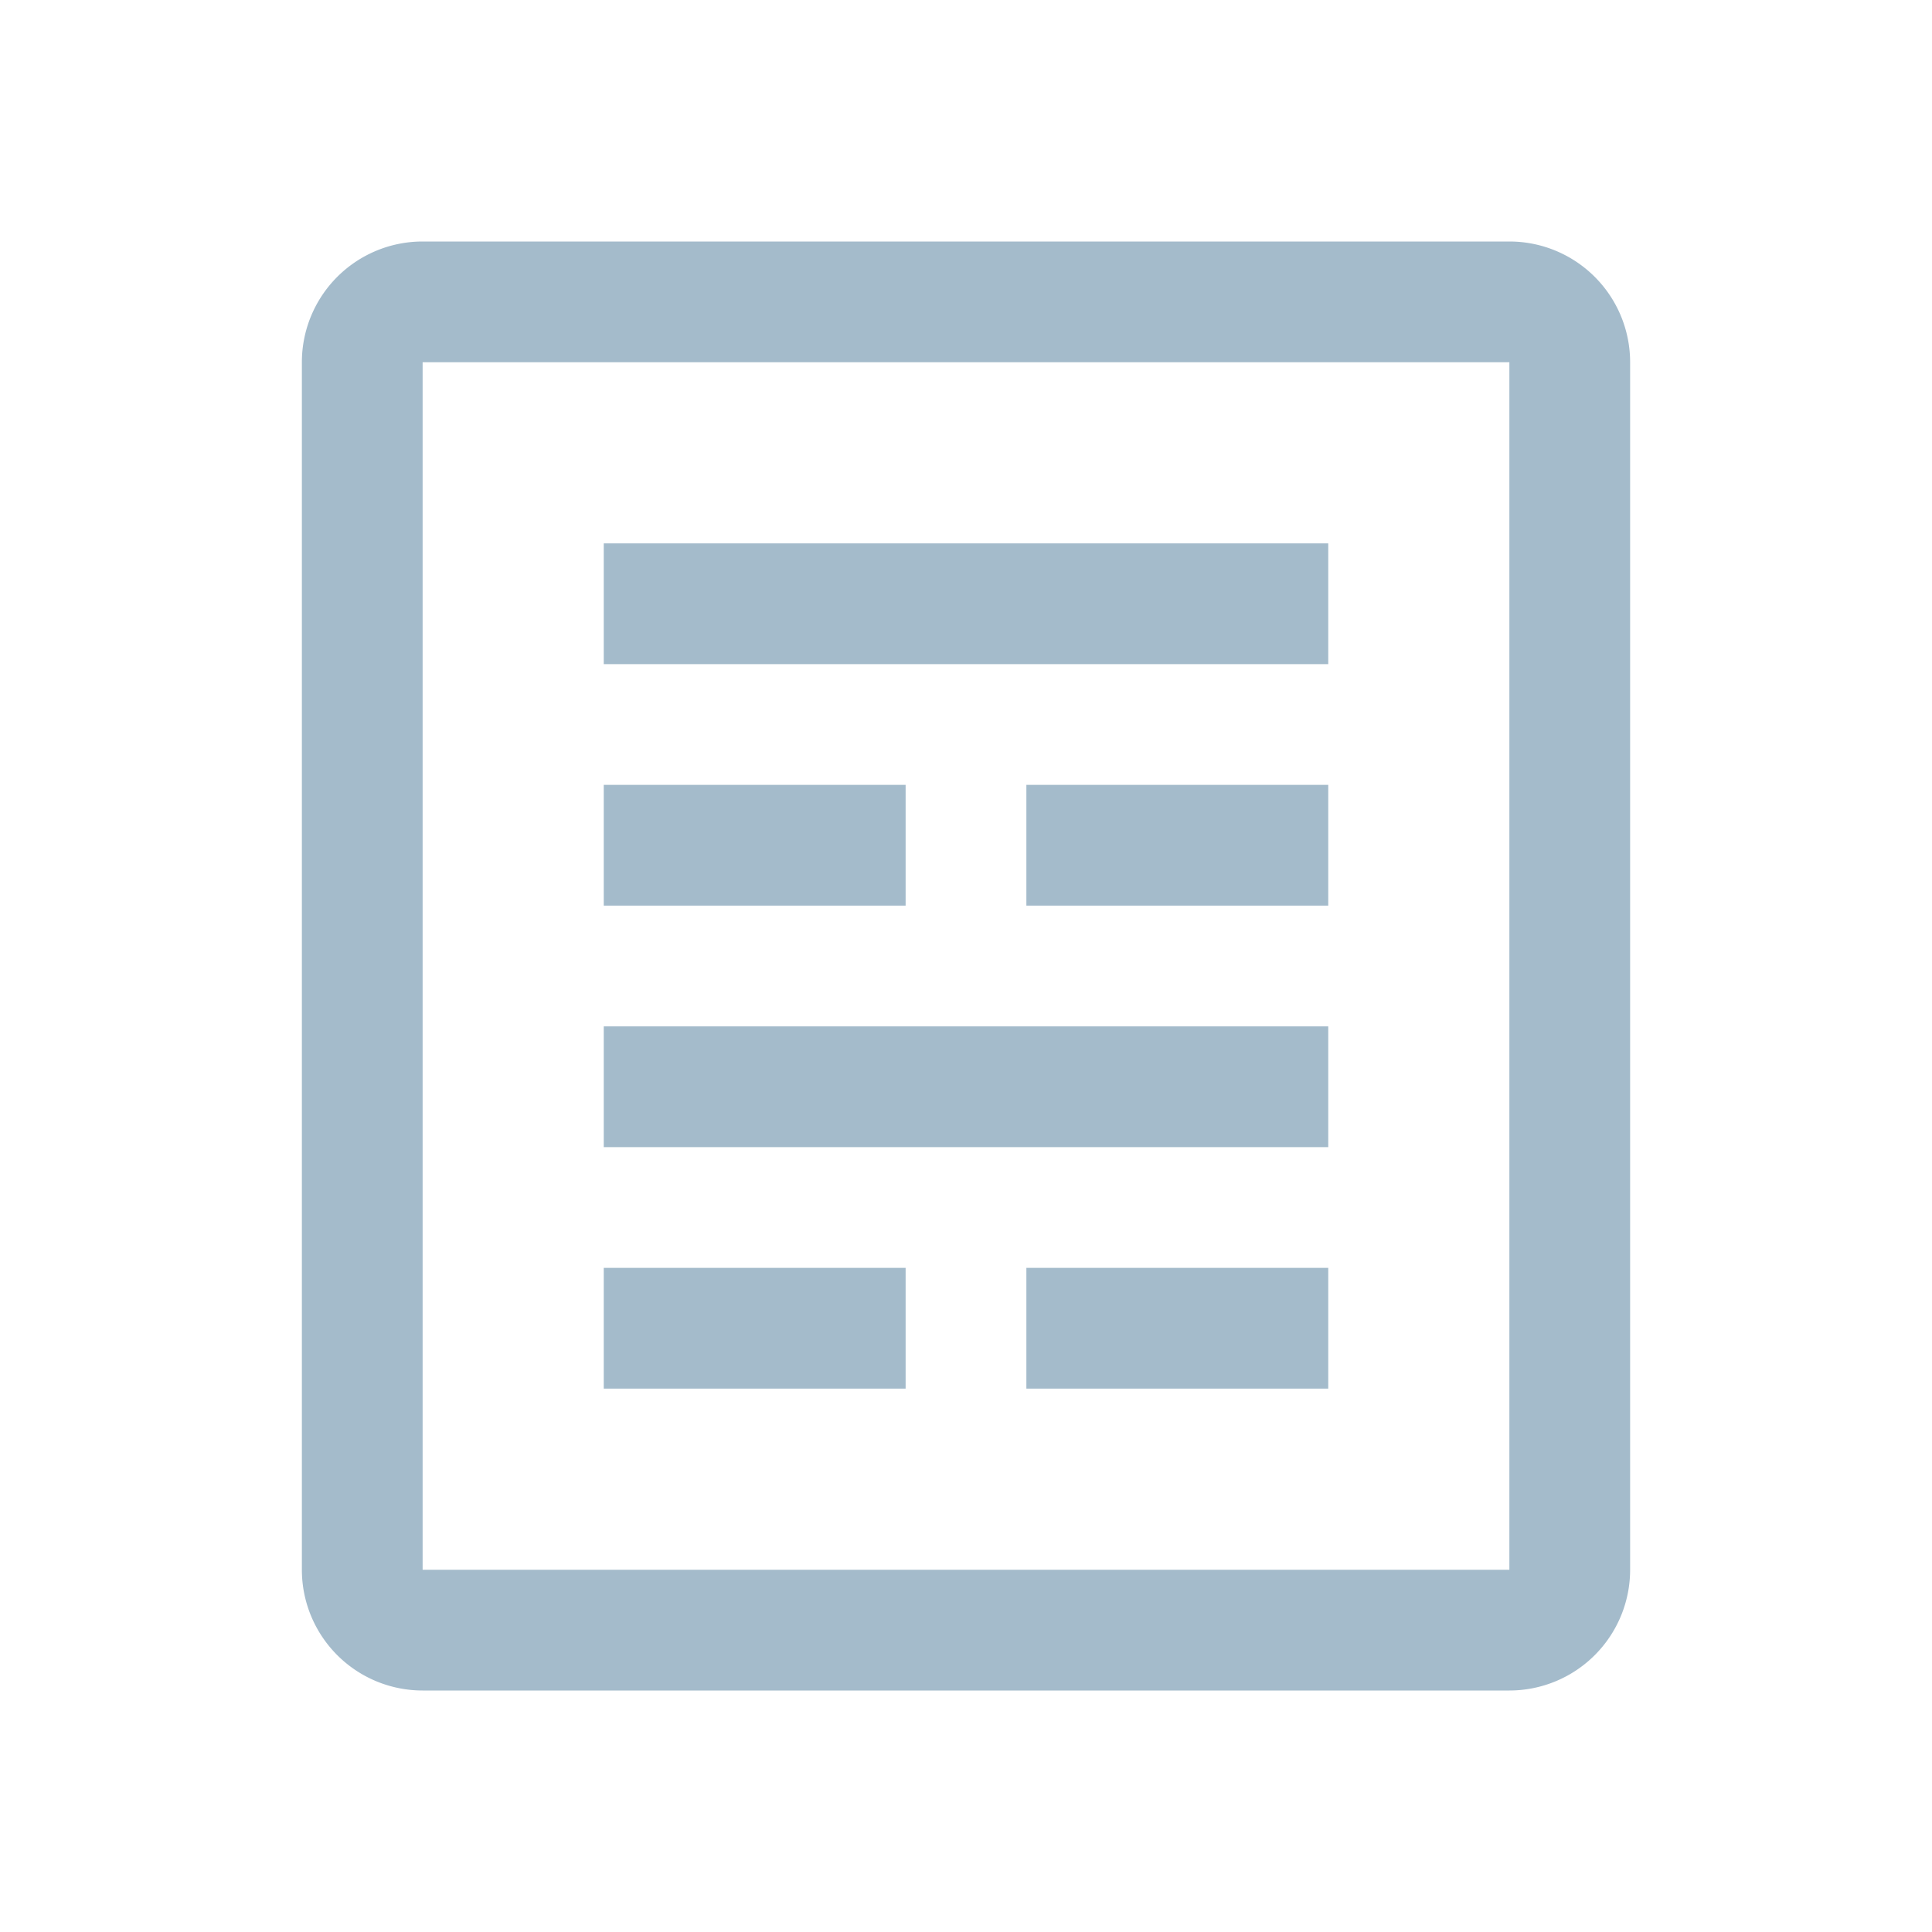 <svg width="32" height="32" viewBox="-5 -4 32 32" xmlns="http://www.w3.org/2000/svg">
  <path d="M2 24h18a2 2 0 0 0 2-2V2a2 2 0 0 0-2-2H2a2 2 0 0 0-2 2v20a2 2 0 0 0 2 2zm0-2V2h18v20H2zm3-7h12v-2H5v2zm0-4h5V9H5v2zm7 0h5V9h-5v2zM5 7h12V5H5v2zm0 12h5v-2H5v2zm7 0h5v-2h-5v2z" fill="#A4BBCB" fill-rule="evenodd"/>
</svg>
